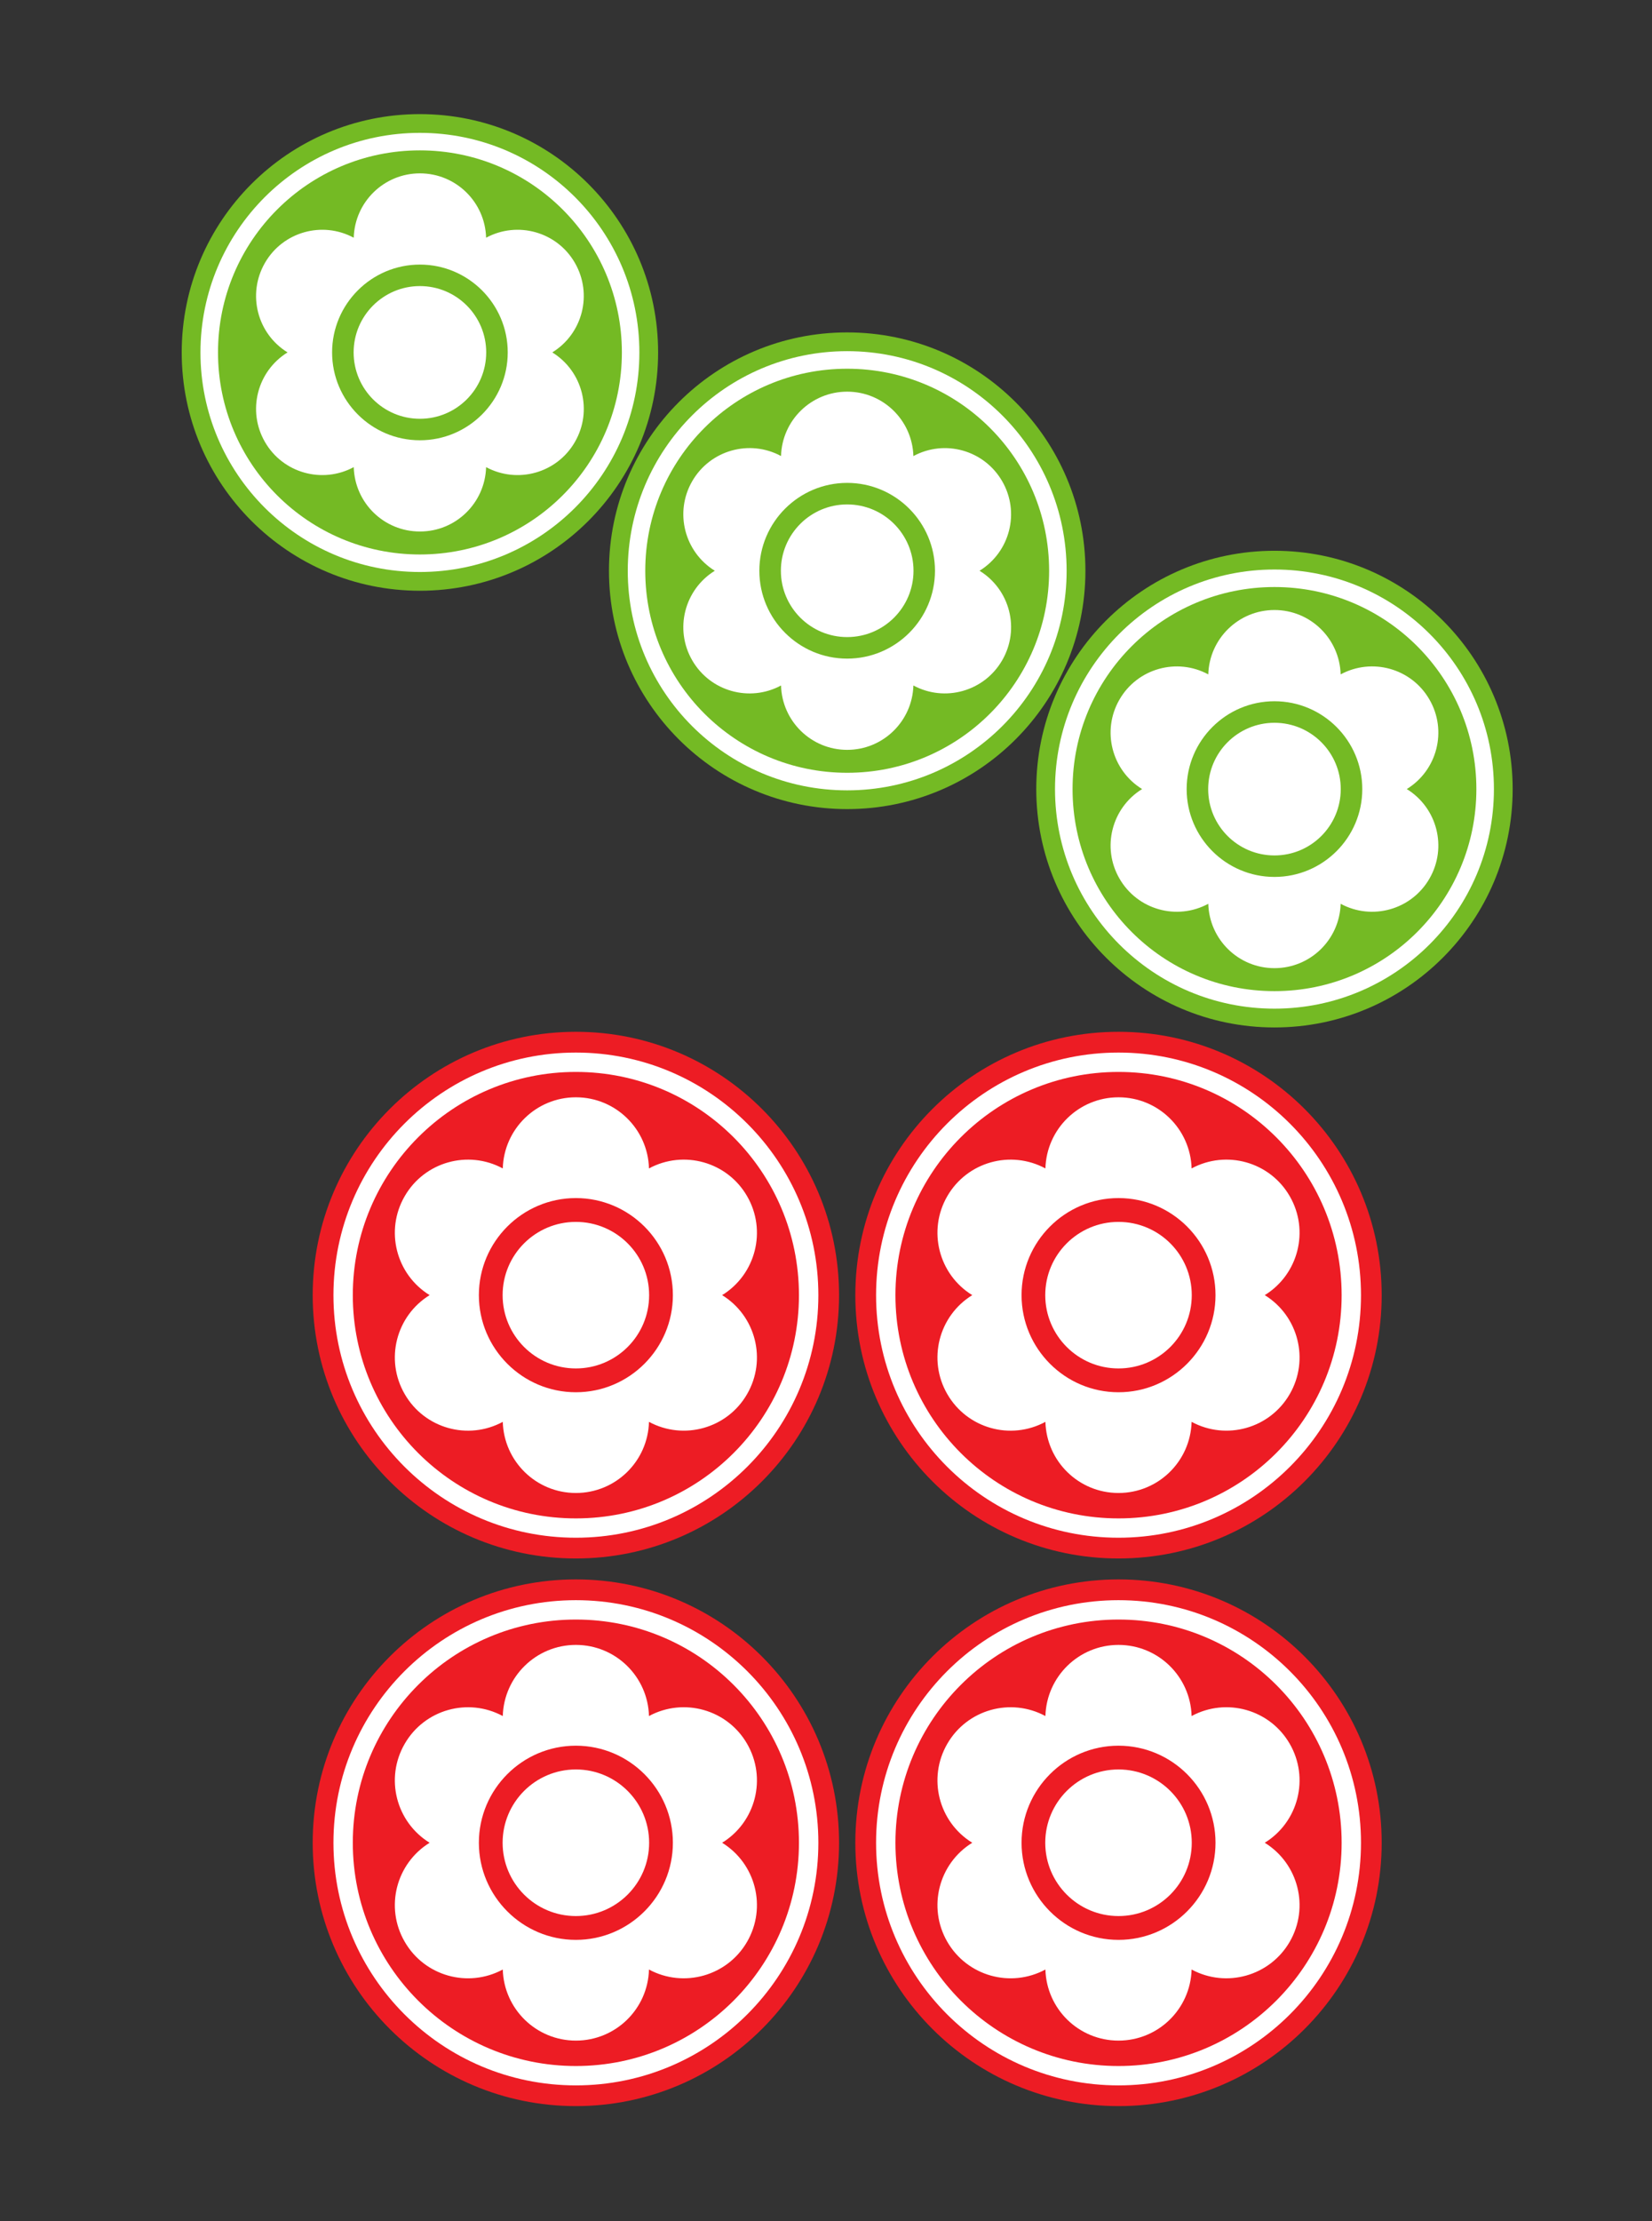 <svg width="32" height="43" viewBox="0 0 32 43" fill="none" xmlns="http://www.w3.org/2000/svg">
<rect x="0" y="0" width="32" height="43" fill="#333333" stroke="none"/>
<path d="M12.748 6.823C12.748 9.371 10.682 11.436 8.133 11.436C5.586 11.436 3.52 9.371 3.52 6.823C3.52 4.275 5.586 2.209 8.133 2.209C10.682 2.209 12.748 4.275 12.748 6.823Z" fill="#74BA24"/>
<path d="M12.385 6.823C12.385 9.17 10.482 11.073 8.133 11.073C5.786 11.073 3.883 9.17 3.883 6.823C3.883 4.475 5.786 2.572 8.133 2.572C10.482 2.572 12.385 4.475 12.385 6.823Z" fill="white"/>
<path d="M12.046 6.823C12.046 8.983 10.294 10.734 8.133 10.734C5.973 10.734 4.223 8.983 4.223 6.823C4.223 4.663 5.973 2.911 8.133 2.911C10.294 2.911 12.046 4.663 12.046 6.823Z" fill="#74BA24"/>
<path d="M10.698 6.822C11.287 6.459 11.484 5.693 11.136 5.089C10.789 4.486 10.025 4.274 9.416 4.602C9.396 3.91 8.831 3.356 8.134 3.356C7.437 3.356 6.872 3.91 6.852 4.602C6.243 4.274 5.48 4.486 5.132 5.089C4.784 5.693 4.981 6.459 5.57 6.822C4.981 7.186 4.784 7.953 5.132 8.556C5.48 9.159 6.243 9.371 6.852 9.043C6.872 9.735 7.437 10.29 8.134 10.289C8.831 10.29 9.396 9.735 9.416 9.043C10.025 9.371 10.789 9.159 11.136 8.556C11.485 7.953 11.287 7.186 10.698 6.822ZM8.134 8.523C7.196 8.523 6.433 7.76 6.433 6.822C6.433 5.885 7.196 5.122 8.134 5.122C9.072 5.122 9.835 5.885 9.835 6.822C9.835 7.76 9.072 8.523 8.134 8.523Z" fill="white"/>
<path d="M9.418 6.822C9.418 7.532 8.843 8.107 8.134 8.107C7.425 8.107 6.85 7.532 6.85 6.822C6.85 6.114 7.425 5.538 8.134 5.538C8.843 5.538 9.418 6.114 9.418 6.822Z" fill="white"/>
<path d="M21.025 11.049C21.025 13.598 18.959 15.663 16.41 15.663C13.862 15.663 11.796 13.598 11.796 11.049C11.796 8.501 13.862 6.435 16.41 6.435C18.959 6.435 21.025 8.501 21.025 11.049Z" fill="#74BA24"/>
<path d="M20.661 11.05C20.661 13.397 18.758 15.3 16.41 15.3C14.063 15.3 12.16 13.397 12.16 11.05C12.16 8.702 14.063 6.798 16.41 6.798C18.758 6.798 20.661 8.702 20.661 11.05Z" fill="white"/>
<path d="M20.322 11.05C20.322 13.209 18.571 14.96 16.41 14.96C14.251 14.96 12.499 13.209 12.499 11.05C12.499 8.889 14.251 7.138 16.41 7.138C18.571 7.138 20.322 8.889 20.322 11.05Z" fill="#74BA24"/>
<path d="M18.974 11.049C19.564 10.685 19.761 9.919 19.413 9.316C19.064 8.713 18.302 8.5 17.693 8.829C17.672 8.137 17.107 7.582 16.41 7.582C15.714 7.582 15.148 8.137 15.129 8.828C14.52 8.5 13.756 8.713 13.408 9.316C13.06 9.919 13.258 10.685 13.846 11.049C13.258 11.413 13.06 12.179 13.408 12.782C13.756 13.386 14.52 13.598 15.129 13.27C15.148 13.961 15.714 14.516 16.41 14.516C17.107 14.516 17.672 13.961 17.693 13.27C18.302 13.598 19.064 13.385 19.413 12.782C19.762 12.179 19.564 11.412 18.974 11.049ZM16.41 12.75C15.472 12.75 14.709 11.987 14.709 11.049C14.709 10.111 15.472 9.348 16.41 9.348C17.348 9.348 18.111 10.111 18.111 11.049C18.111 11.987 17.348 12.75 16.41 12.75Z" fill="white"/>
<path d="M17.695 11.049C17.695 11.758 17.119 12.333 16.41 12.333C15.701 12.333 15.126 11.758 15.126 11.049C15.126 10.34 15.701 9.765 16.41 9.765C17.119 9.765 17.695 10.34 17.695 11.049Z" fill="white"/>
<path d="M29.301 15.276C29.301 17.823 27.235 19.89 24.687 19.89C22.139 19.89 20.073 17.823 20.073 15.276C20.073 12.727 22.139 10.662 24.687 10.662C27.235 10.662 29.301 12.727 29.301 15.276Z" fill="#74BA24"/>
<path d="M28.938 15.276C28.938 17.623 27.034 19.526 24.687 19.526C22.339 19.526 20.436 17.623 20.436 15.276C20.436 12.928 22.339 11.025 24.687 11.025C27.034 11.025 28.938 12.928 28.938 15.276Z" fill="white"/>
<path d="M28.598 15.276C28.598 17.436 26.847 19.187 24.687 19.187C22.526 19.187 20.776 17.436 20.776 15.276C20.776 13.116 22.526 11.364 24.687 11.364C26.847 11.364 28.598 13.116 28.598 15.276Z" fill="#74BA24"/>
<path d="M27.25 15.275C27.84 14.912 28.038 14.145 27.689 13.542C27.341 12.938 26.578 12.727 25.969 13.055C25.949 12.364 25.383 11.809 24.687 11.809C23.991 11.809 23.425 12.364 23.405 13.055C22.796 12.727 22.033 12.939 21.685 13.542C21.336 14.145 21.534 14.912 22.123 15.275C21.534 15.639 21.336 16.406 21.685 17.009C22.033 17.612 22.796 17.825 23.405 17.496C23.425 18.188 23.99 18.742 24.687 18.742C25.383 18.742 25.949 18.188 25.969 17.496C26.578 17.825 27.341 17.612 27.689 17.009C28.038 16.406 27.84 15.639 27.25 15.275ZM24.687 16.976C23.749 16.976 22.986 16.214 22.986 15.276C22.986 14.338 23.749 13.575 24.687 13.575C25.625 13.575 26.388 14.338 26.388 15.276C26.388 16.214 25.625 16.976 24.687 16.976Z" fill="white"/>
<path d="M25.971 15.276C25.971 15.985 25.396 16.56 24.687 16.56C23.978 16.56 23.403 15.985 23.403 15.276C23.403 14.567 23.978 13.992 24.687 13.992C25.396 13.992 25.971 14.567 25.971 15.276Z" fill="white"/>
<path d="M16.253 35.673C16.253 38.489 13.971 40.771 11.155 40.771C8.34 40.771 6.057 38.489 6.057 35.673C6.057 32.858 8.34 30.575 11.155 30.575C13.971 30.575 16.253 32.858 16.253 35.673Z" fill="#ED1C24"/>
<path d="M15.852 35.673C15.852 38.267 13.748 40.37 11.155 40.37C8.561 40.37 6.459 38.267 6.459 35.673C6.459 33.08 8.561 30.977 11.155 30.977C13.748 30.977 15.852 33.08 15.852 35.673Z" fill="white"/>
<path d="M15.476 35.673C15.476 38.06 13.542 39.995 11.155 39.995C8.769 39.995 6.834 38.06 6.834 35.673C6.834 33.286 8.769 31.352 11.155 31.352C13.542 31.352 15.476 33.286 15.476 35.673Z" fill="#ED1C24"/>
<path d="M13.988 35.673C14.639 35.272 14.857 34.425 14.472 33.758C14.088 33.091 13.244 32.857 12.571 33.22C12.55 32.456 11.925 31.843 11.155 31.843C10.386 31.843 9.761 32.456 9.739 33.22C9.066 32.857 8.223 33.092 7.839 33.758C7.453 34.425 7.672 35.272 8.322 35.673C7.672 36.075 7.453 36.922 7.839 37.589C8.223 38.255 9.066 38.49 9.739 38.127C9.761 38.891 10.386 39.503 11.155 39.503C11.925 39.503 12.55 38.891 12.571 38.127C13.244 38.49 14.088 38.254 14.472 37.589C14.857 36.921 14.639 36.075 13.988 35.673ZM11.155 37.553C10.119 37.553 9.276 36.709 9.276 35.673C9.276 34.637 10.119 33.794 11.155 33.794C12.191 33.794 13.034 34.637 13.034 35.673C13.034 36.709 12.191 37.553 11.155 37.553Z" fill="white"/>
<path d="M12.574 35.673C12.574 36.457 11.938 37.092 11.155 37.092C10.371 37.092 9.736 36.457 9.736 35.673C9.736 34.89 10.371 34.254 11.155 34.254C11.938 34.254 12.574 34.89 12.574 35.673Z" fill="white"/>
<path d="M26.764 35.673C26.764 38.489 24.482 40.771 21.666 40.771C18.851 40.771 16.568 38.489 16.568 35.673C16.568 32.858 18.851 30.575 21.666 30.575C24.482 30.575 26.764 32.858 26.764 35.673Z" fill="#ED1C24"/>
<path d="M26.363 35.673C26.363 38.267 24.26 40.37 21.666 40.37C19.072 40.37 16.97 38.267 16.97 35.673C16.97 33.08 19.072 30.977 21.666 30.977C24.26 30.977 26.363 33.08 26.363 35.673Z" fill="white"/>
<path d="M25.988 35.673C25.988 38.06 24.053 39.995 21.666 39.995C19.28 39.995 17.345 38.06 17.345 35.673C17.345 33.286 19.28 31.352 21.666 31.352C24.053 31.352 25.988 33.286 25.988 35.673Z" fill="#ED1C24"/>
<path d="M24.499 35.673C25.149 35.272 25.368 34.425 24.983 33.758C24.598 33.091 23.755 32.857 23.082 33.22C23.06 32.456 22.436 31.843 21.666 31.843C20.897 31.843 20.272 32.456 20.25 33.22C19.576 32.857 18.734 33.092 18.349 33.758C17.964 34.425 18.182 35.272 18.833 35.673C18.182 36.075 17.964 36.922 18.349 37.589C18.734 38.255 19.576 38.49 20.25 38.127C20.272 38.891 20.896 39.503 21.666 39.503C22.436 39.503 23.06 38.891 23.082 38.127C23.755 38.49 24.598 38.254 24.983 37.589C25.368 36.921 25.149 36.075 24.499 35.673ZM21.666 37.553C20.63 37.553 19.788 36.709 19.788 35.673C19.788 34.637 20.63 33.794 21.666 33.794C22.703 33.794 23.545 34.637 23.545 35.673C23.545 36.709 22.703 37.553 21.666 37.553Z" fill="white"/>
<path d="M23.085 35.673C23.085 36.457 22.45 37.092 21.666 37.092C20.883 37.092 20.247 36.457 20.247 35.673C20.247 34.89 20.883 34.254 21.666 34.254C22.45 34.254 23.085 34.89 23.085 35.673Z" fill="white"/>
<path d="M16.253 25.073C16.253 27.888 13.971 30.17 11.155 30.17C8.34 30.17 6.057 27.888 6.057 25.073C6.057 22.257 8.34 19.974 11.155 19.974C13.971 19.974 16.253 22.257 16.253 25.073Z" fill="#ED1C24"/>
<path d="M15.852 25.073C15.852 27.666 13.748 29.768 11.155 29.768C8.561 29.768 6.459 27.666 6.459 25.073C6.459 22.479 8.561 20.376 11.155 20.376C13.748 20.376 15.852 22.479 15.852 25.073Z" fill="white"/>
<path d="M15.476 25.073C15.476 27.459 13.542 29.394 11.155 29.394C8.769 29.394 6.834 27.459 6.834 25.073C6.834 22.685 8.769 20.751 11.155 20.751C13.542 20.751 15.476 22.685 15.476 25.073Z" fill="#ED1C24"/>
<path d="M13.988 25.072C14.639 24.671 14.857 23.823 14.472 23.157C14.088 22.49 13.244 22.256 12.571 22.619C12.55 21.855 11.925 21.242 11.155 21.242C10.386 21.242 9.761 21.855 9.739 22.619C9.066 22.256 8.223 22.491 7.839 23.157C7.453 23.823 7.672 24.671 8.322 25.072C7.672 25.473 7.453 26.321 7.839 26.987C8.223 27.654 9.066 27.889 9.739 27.525C9.761 28.29 10.386 28.902 11.155 28.902C11.925 28.902 12.55 28.29 12.571 27.525C13.244 27.888 14.088 27.654 14.472 26.987C14.857 26.32 14.639 25.473 13.988 25.072ZM11.155 26.952C10.119 26.952 9.276 26.108 9.276 25.072C9.276 24.036 10.119 23.193 11.155 23.193C12.191 23.193 13.034 24.036 13.034 25.072C13.034 26.108 12.191 26.952 11.155 26.952Z" fill="white"/>
<path d="M12.574 25.072C12.574 25.856 11.938 26.491 11.155 26.491C10.371 26.491 9.736 25.856 9.736 25.072C9.736 24.289 10.371 23.654 11.155 23.654C11.938 23.654 12.574 24.289 12.574 25.072Z" fill="white"/>
<path d="M26.764 25.073C26.764 27.888 24.482 30.17 21.666 30.17C18.851 30.17 16.568 27.888 16.568 25.073C16.568 22.257 18.851 19.974 21.666 19.974C24.482 19.974 26.764 22.257 26.764 25.073Z" fill="#ED1C24"/>
<path d="M26.363 25.073C26.363 27.666 24.26 29.768 21.666 29.768C19.072 29.768 16.97 27.666 16.97 25.073C16.97 22.479 19.072 20.376 21.666 20.376C24.26 20.376 26.363 22.479 26.363 25.073Z" fill="white"/>
<path d="M25.988 25.073C25.988 27.459 24.053 29.394 21.666 29.394C19.28 29.394 17.345 27.459 17.345 25.073C17.345 22.685 19.28 20.751 21.666 20.751C24.053 20.751 25.988 22.685 25.988 25.073Z" fill="#ED1C24"/>
<path d="M24.499 25.072C25.149 24.671 25.368 23.823 24.983 23.157C24.598 22.49 23.755 22.256 23.082 22.619C23.06 21.855 22.436 21.242 21.666 21.242C20.897 21.242 20.272 21.855 20.25 22.619C19.576 22.256 18.734 22.491 18.349 23.157C17.964 23.823 18.182 24.671 18.833 25.072C18.182 25.473 17.964 26.321 18.349 26.987C18.734 27.654 19.576 27.889 20.25 27.525C20.272 28.29 20.896 28.902 21.666 28.902C22.436 28.902 23.06 28.29 23.082 27.525C23.755 27.888 24.598 27.654 24.983 26.987C25.368 26.32 25.149 25.473 24.499 25.072ZM21.666 26.952C20.63 26.952 19.788 26.108 19.788 25.072C19.788 24.036 20.63 23.193 21.666 23.193C22.703 23.193 23.545 24.036 23.545 25.072C23.545 26.108 22.703 26.952 21.666 26.952Z" fill="white"/>
<path d="M23.085 25.072C23.085 25.856 22.45 26.491 21.666 26.491C20.883 26.491 20.247 25.856 20.247 25.072C20.247 24.289 20.883 23.654 21.666 23.654C22.45 23.654 23.085 24.289 23.085 25.072Z" fill="white"/>
</svg>
